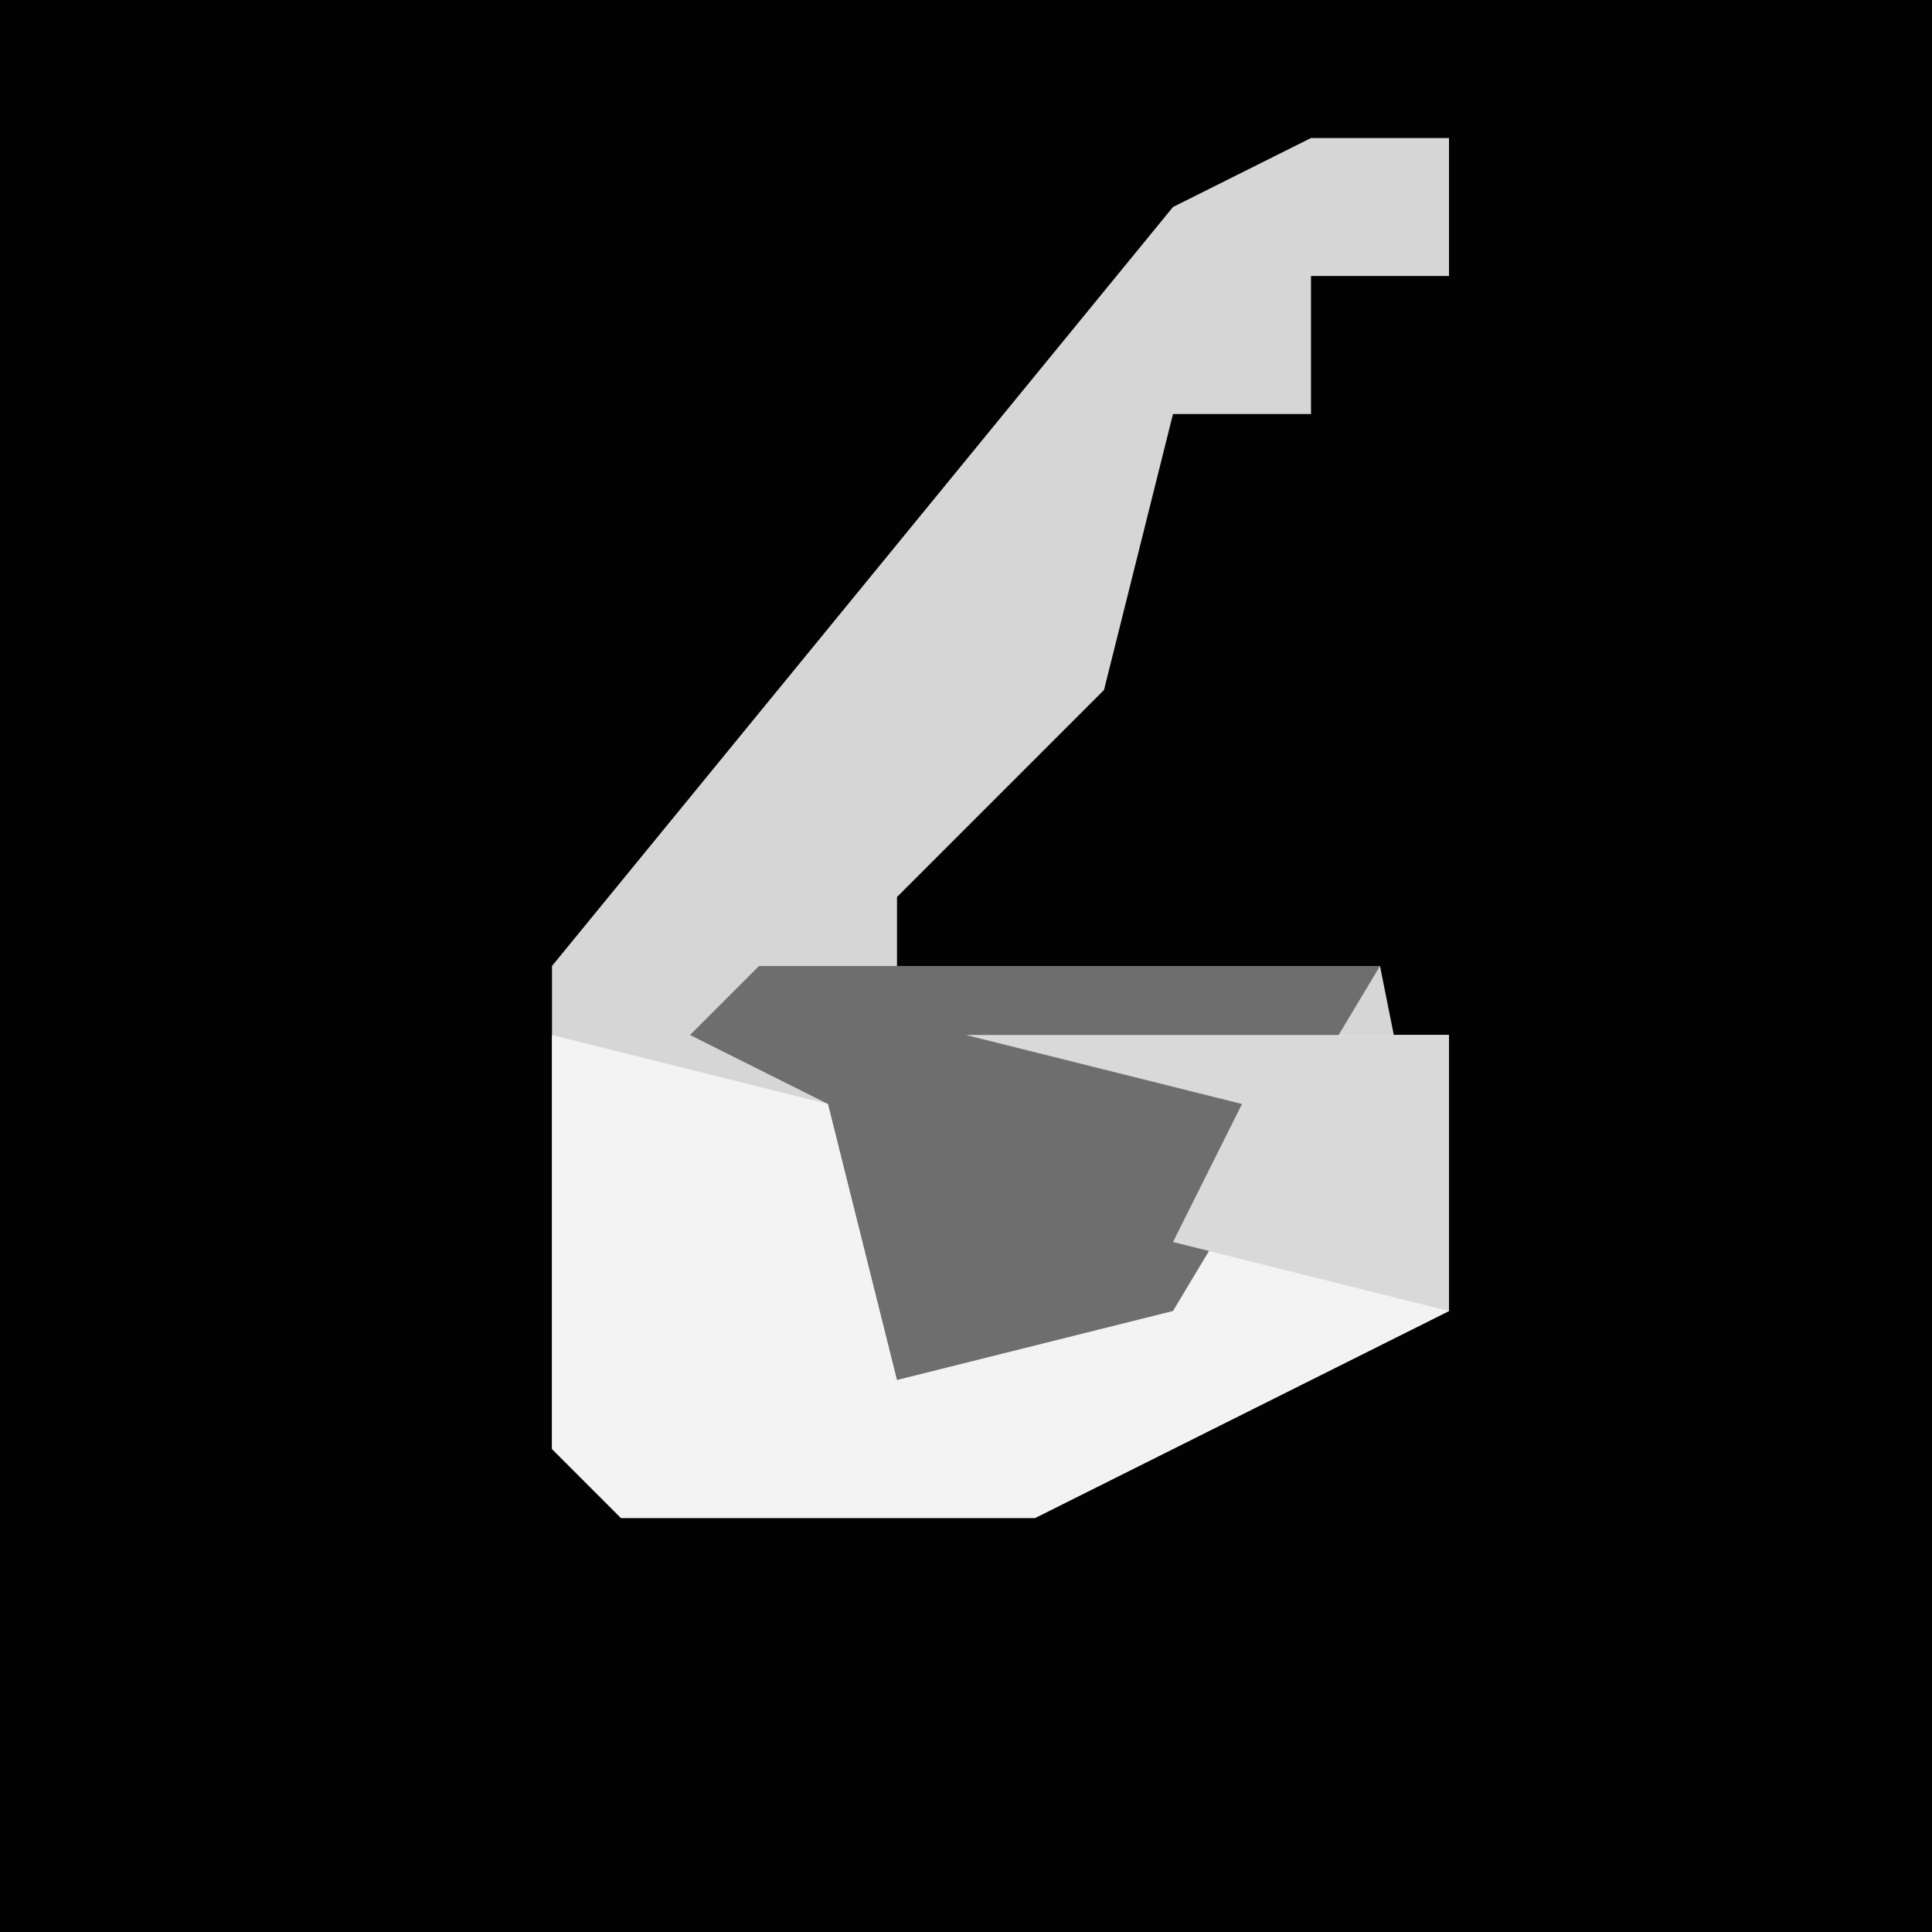 <?xml version="1.0" encoding="UTF-8"?>
<svg version="1.1" xmlns="http://www.w3.org/2000/svg" width="28" height="28">
<path d="M0,0 L28,0 L28,28 L0,28 Z " fill="#020202" transform="translate(0,0)"/>
<path d="M0,0 L2,0 L2,2 L0,2 L0,4 L-2,4 L-3,8 L-6,11 L-6,12 L1,12 L2,17 L-4,20 L-10,20 L-11,19 L-11,12 L-2,1 Z " fill="#D6D6D6" transform="translate(19,2)"/>
<path d="M0,0 L4,1 L5,4 L9,3 L10,1 L6,0 L13,0 L13,4 L7,7 L1,7 L0,6 Z " fill="#F3F3F3" transform="translate(8,15)"/>
<path d="M0,0 L9,0 L6,5 L2,6 L1,2 L-1,1 Z " fill="#6E6E6E" transform="translate(11,14)"/>
<path d="M0,0 L7,0 L7,4 L3,3 L4,1 Z " fill="#D9D9D9" transform="translate(14,15)"/>
</svg>
